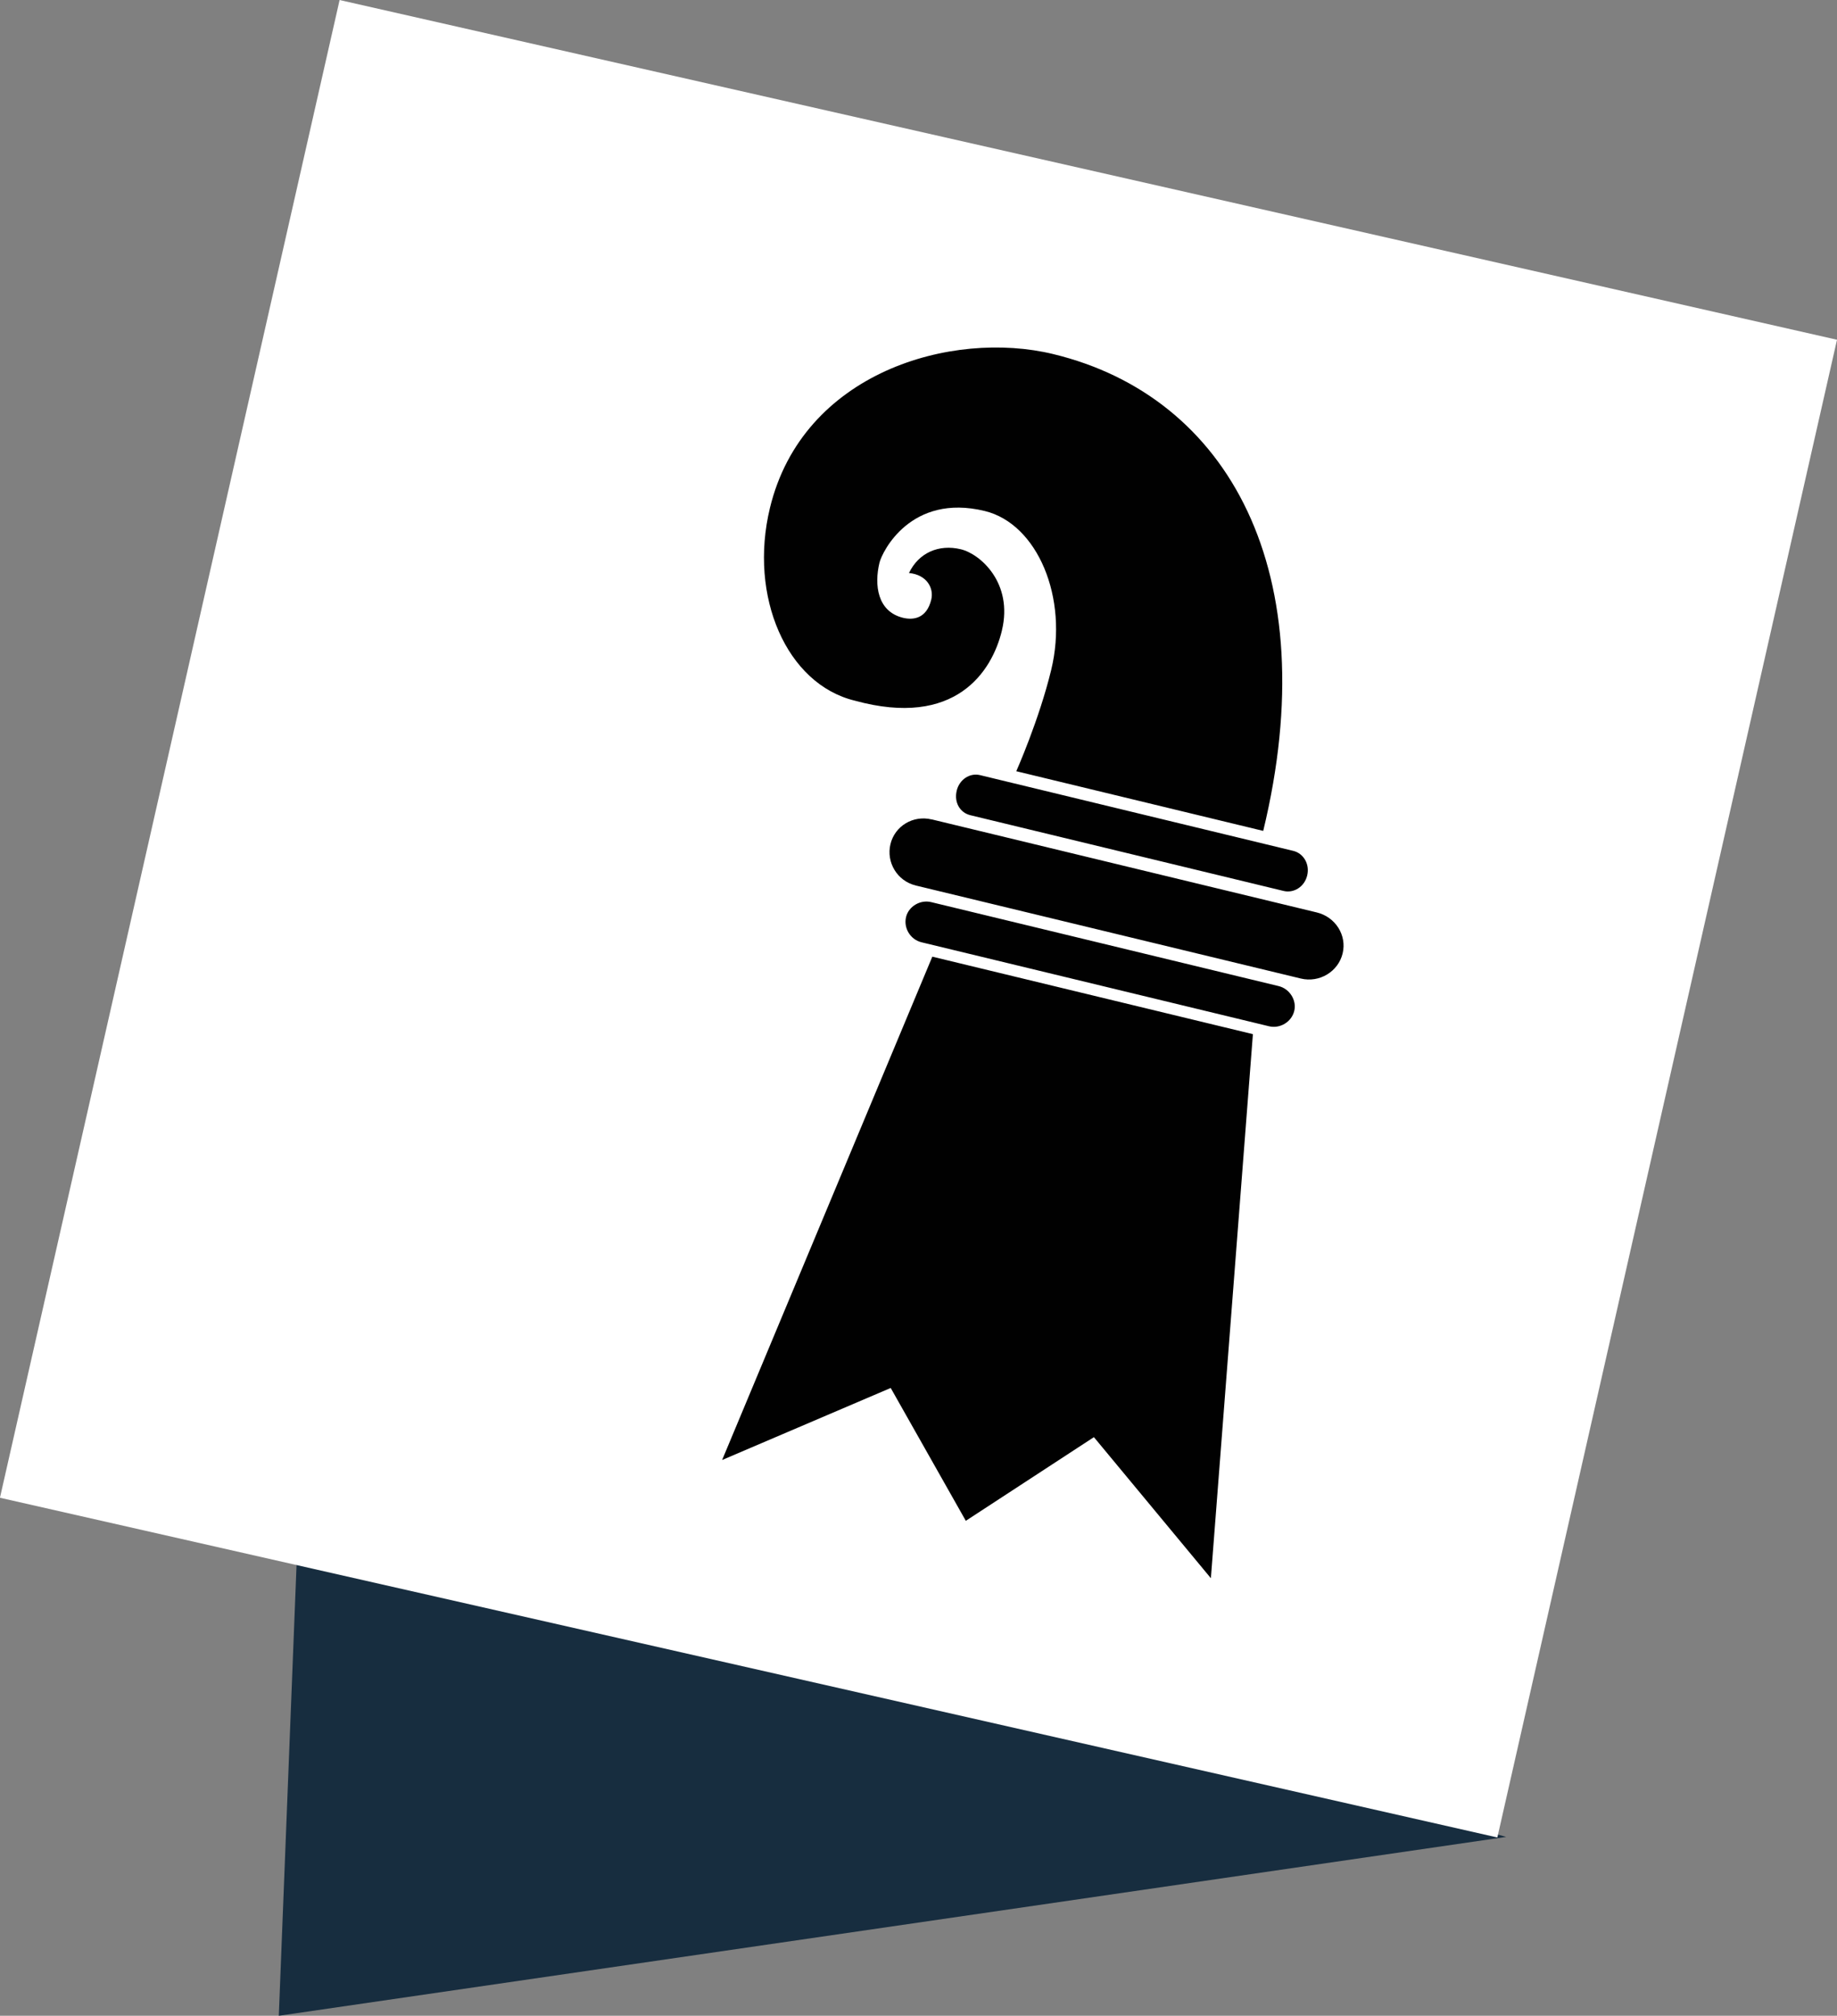 <?xml version="1.0" encoding="UTF-8"?>
<svg id="Layer_2" xmlns="http://www.w3.org/2000/svg" viewBox="0 0 226 247.94">
  <rect x="0" y="0" width="226" height="247.94" fill="#808080" stroke="none"/>
  <defs>
    <style>
      .cls-1 {
        fill: #010101;
      }

      .cls-2 {
        fill: #fff;
      }

      .cls-3 {
        fill: #172d3f;
      }
    </style>
  </defs>
  <g id="Layer_1-2" data-name="Layer_1">
    <g>
      <path class="cls-3" d="M34.3,247.94l151-22-148.5-41.5-2.5,63.5Z"/>
      <rect class="cls-2" x="18.55" y="18.55" width="188.9" height="188.9" transform="translate(-22.2 198.21) rotate(-77.22)"/>
      <path class="cls-1" d="M114.61,100.78l47.39,11.45c2.29.55,3.72,2.8,3.18,5.04s-2.85,3.64-5.14,3.09l-47.32-11.43-.07-.02c-2.27-.55-3.64-2.85-3.1-5.08.54-2.24,2.8-3.59,5.07-3.04ZM117.7,97.26c-.34,1.42.39,2.7,1.68,3.01l38.55,9.32c1.22.29,2.55-.49,2.89-1.91s-.48-2.72-1.7-3.02l-38.55-9.32c-1.29-.31-2.55.57-2.87,1.91ZM157.31,121.29l-42.75-10.33c-1.36-.33-2.78.54-3.09,1.83-.33,1.36.53,2.78,1.9,3.11l42.75,10.33c1.36.33,2.79-.54,3.11-1.9.31-1.29-.56-2.71-1.92-3.04ZM154.14,127.2l-39.44-9.53-25.86,61.91,20.74-8.86,9.24,16.34,15.76-10.29,14.39,17.35,5.17-66.91ZM123.26,77.55c1.41-5.85-2.67-9.42-5.05-9.99-2.73-.66-5.2.45-6.38,2.92,2.19.21,3.08,1.85,2.74,3.27-.58,2.39-2.27,2.53-3.47,2.24-3.17-.77-3.56-4.05-2.9-6.78.33-1.35,3.86-8.56,12.94-6.36,6.5,1.57,10.33,10.68,8.19,19.53-1.5,6.2-4.3,12.48-4.3,12.48l30.38,7.34c7.7-31.84-4.26-53.44-25.84-58.65-12.48-3.02-30.82,2.24-34.85,18.94-2.63,10.89,2.05,21.66,10.44,23.69,12.37,3.4,16.88-3.56,18.1-8.62Z"/>
    </g>
  </g>
</svg>
